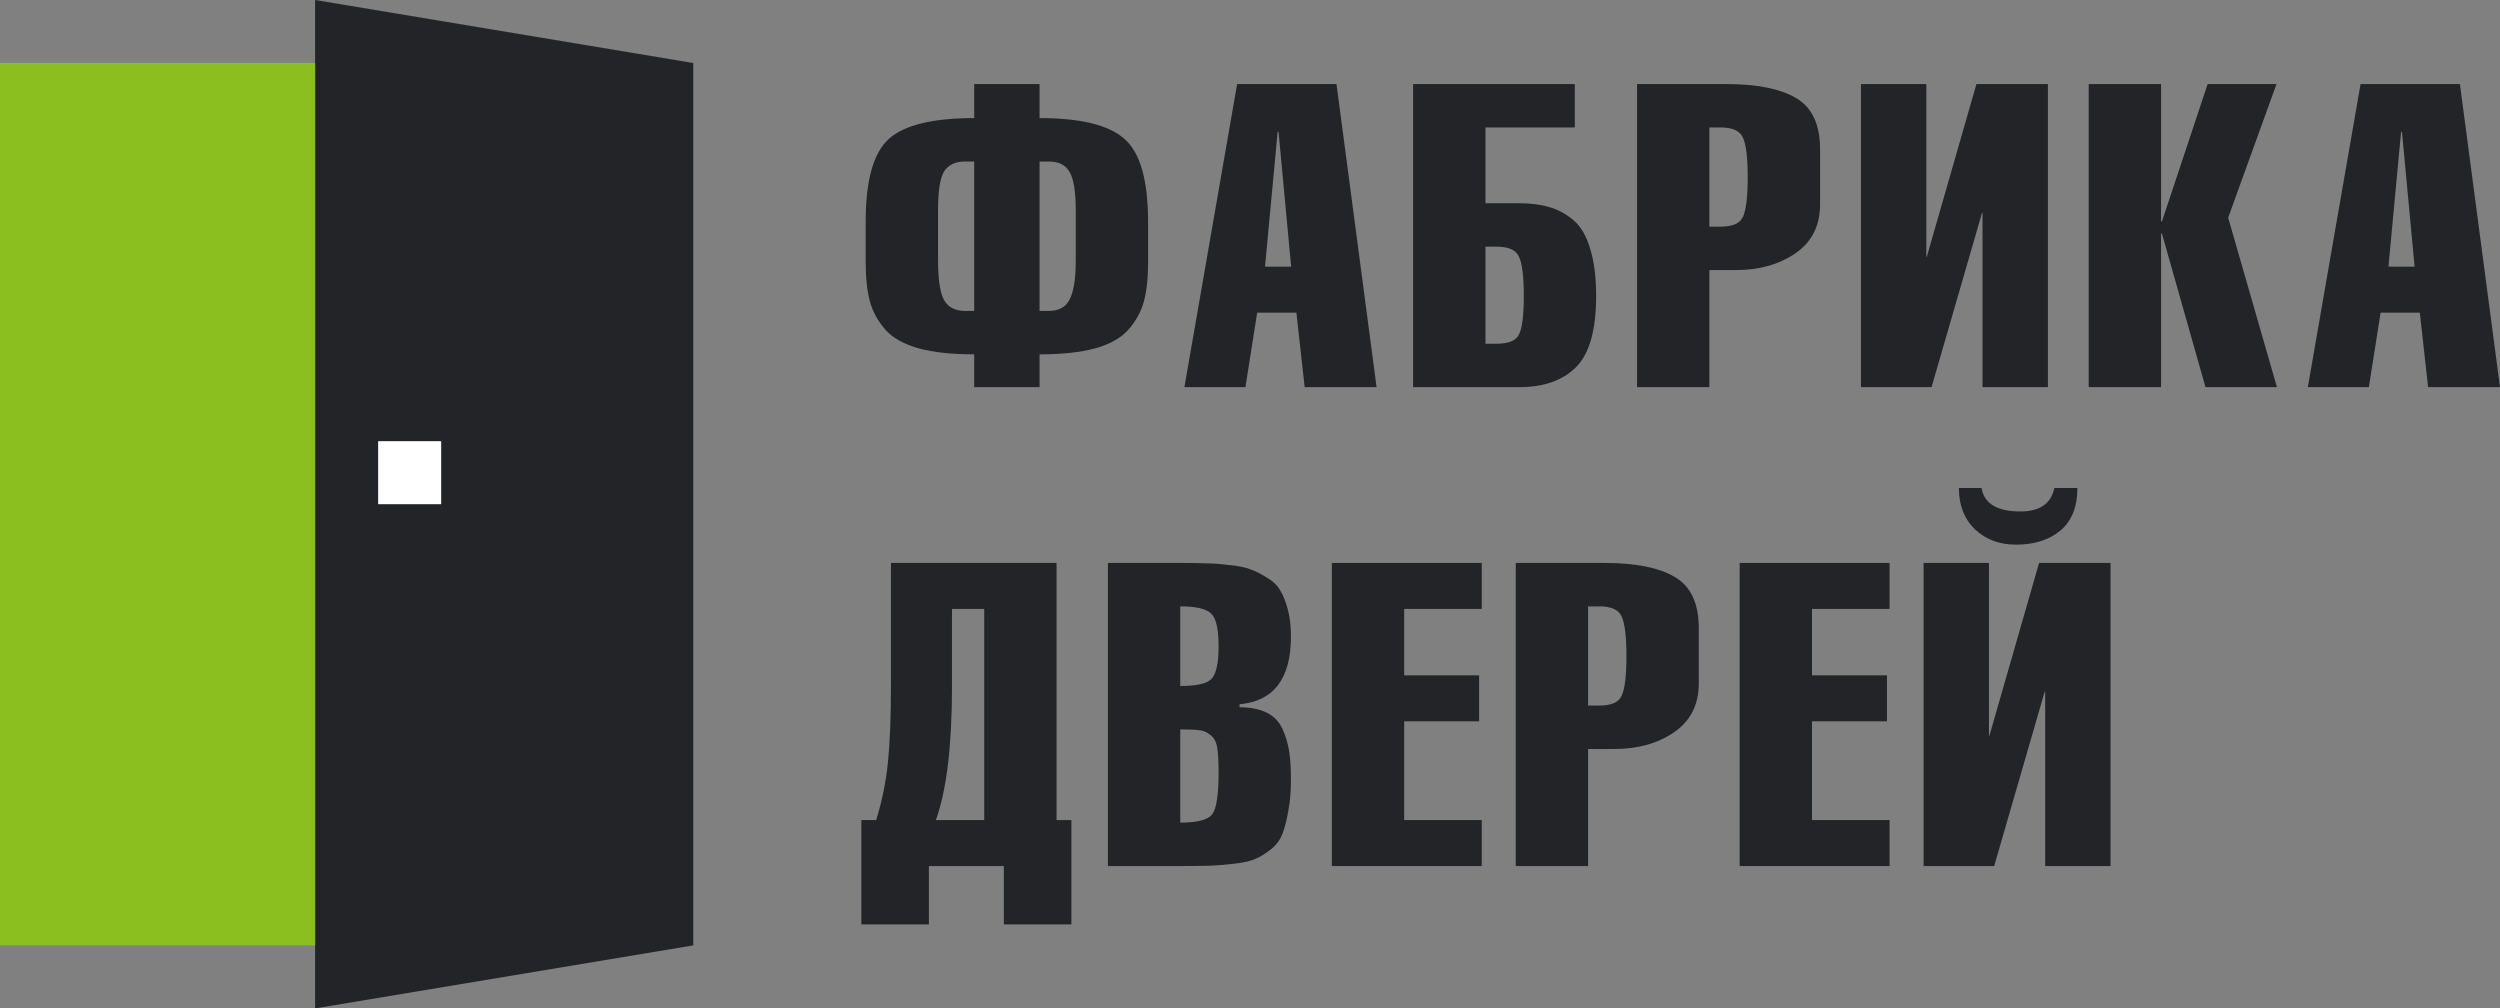 <svg width="119" height="48" viewBox="0 0 119 48" fill="none" xmlns="http://www.w3.org/2000/svg">
<rect x="0" y="0" width="119" height="48" fill="#808080" stroke="none"/>
<path d="M33 3L15 0V48L33 45V3Z" fill="#222427"/>
<rect width="3" height="3" transform="matrix(-1 0 0 1 21 21)" fill="white"/>
<rect width="15" height="42" transform="matrix(-1 0 0 1 15 2.999)" fill="#8BBF1F"/>
<path d="M46.372 4H49.483V5.621C51.461 5.621 52.816 5.959 53.549 6.634C54.282 7.296 54.648 8.6 54.648 10.545V12.511C54.648 13.254 54.579 13.875 54.441 14.375C54.303 14.861 54.054 15.307 53.694 15.712C53.334 16.104 52.809 16.395 52.118 16.584C51.426 16.773 50.548 16.867 49.483 16.867V18.428H46.372V16.867C45.307 16.867 44.429 16.773 43.738 16.584C43.047 16.395 42.521 16.104 42.161 15.712C41.802 15.307 41.553 14.861 41.415 14.375C41.277 13.875 41.207 13.254 41.207 12.511V10.545C41.207 8.586 41.574 7.276 42.307 6.614C43.04 5.952 44.395 5.621 46.372 5.621V4ZM49.483 7.688V14.8H49.919C50.403 14.8 50.735 14.618 50.915 14.253C51.108 13.889 51.205 13.267 51.205 12.389V9.998C51.205 9.12 51.108 8.519 50.915 8.195C50.735 7.857 50.403 7.688 49.919 7.688H49.483ZM46.372 14.8V7.688H45.937C45.453 7.688 45.114 7.857 44.92 8.195C44.74 8.519 44.651 9.12 44.651 9.998V12.389C44.651 13.267 44.74 13.889 44.92 14.253C45.114 14.618 45.453 14.8 45.937 14.8H46.372Z" fill="#222427"/>
<path d="M60.215 12.693H61.459L60.858 6.269H60.816L60.215 12.693ZM58.887 4H63.617L65.525 18.428H62.102L61.708 14.882H59.842L59.282 18.428H56.378L58.887 4Z" fill="#222427"/>
<path d="M70.708 11.741V16.361H71.247C71.814 16.361 72.166 16.212 72.305 15.915C72.457 15.618 72.533 15.01 72.533 14.091C72.533 13.159 72.457 12.538 72.305 12.227C72.166 11.903 71.814 11.741 71.247 11.741H70.708ZM67.264 4H74.96V6.067H70.708V9.674H72.284C72.851 9.674 73.335 9.735 73.736 9.856C74.137 9.964 74.517 10.167 74.877 10.464C75.236 10.761 75.506 11.214 75.686 11.822C75.879 12.43 75.976 13.186 75.976 14.091C75.976 15.726 75.651 16.86 75.001 17.495C74.365 18.117 73.473 18.428 72.325 18.428H67.264V4Z" fill="#222427"/>
<path d="M81.366 6.067V10.788H81.905C82.472 10.788 82.825 10.633 82.963 10.322C83.115 9.998 83.191 9.37 83.191 8.438C83.191 7.506 83.115 6.877 82.963 6.553C82.825 6.229 82.472 6.067 81.905 6.067H81.366ZM81.366 12.855V18.428H77.923V4H82.134C83.627 4 84.747 4.223 85.494 4.669C86.254 5.114 86.635 5.925 86.635 7.1V9.735C86.635 10.748 86.24 11.524 85.452 12.065C84.678 12.592 83.738 12.855 82.631 12.855H81.366Z" fill="#222427"/>
<path d="M88.582 4H91.693V12.227H91.714L94.078 4H97.48V18.428H94.368V10.12H94.348L91.942 18.428H88.582V4Z" fill="#222427"/>
<path d="M102.866 4V10.545H102.907L105.085 4H108.362L106.06 10.363L108.383 18.428H104.981L102.907 11.113H102.866V18.428H99.422V4H102.866Z" fill="#222427"/>
<path d="M113.69 12.693H114.935L114.333 6.269H114.292L113.69 12.693ZM112.363 4H117.092L119 18.428H115.578L115.183 14.882H113.317L112.757 18.428H109.853L112.363 4Z" fill="#222427"/>
<path d="M42.41 26.796H50.292V39.035H50.998V44H47.783V41.224H44.215V44H41V39.035H41.705C41.982 38.144 42.169 37.232 42.265 36.3C42.362 35.354 42.41 34.091 42.41 32.511V26.796ZM46.849 28.985H45.314V32.693C45.314 35.503 45.059 37.617 44.547 39.035H46.849V28.985Z" fill="#222427"/>
<path d="M56.18 34.719V39.157C56.982 39.157 57.487 39.029 57.694 38.772C57.902 38.502 58.005 37.84 58.005 36.786C58.005 36.273 57.985 35.881 57.943 35.611C57.902 35.327 57.791 35.118 57.611 34.983C57.445 34.848 57.273 34.773 57.093 34.76C56.913 34.733 56.609 34.719 56.18 34.719ZM52.737 41.224V26.796H56.222C56.747 26.796 57.155 26.803 57.445 26.817C57.736 26.817 58.095 26.844 58.524 26.898C58.953 26.938 59.285 27.006 59.52 27.1C59.755 27.181 60.011 27.31 60.287 27.485C60.577 27.647 60.792 27.85 60.93 28.093C61.082 28.336 61.207 28.647 61.303 29.025C61.4 29.39 61.449 29.816 61.449 30.302C61.449 32.301 60.633 33.375 59.001 33.524V33.666C59.526 33.666 59.962 33.754 60.308 33.929C60.654 34.105 60.902 34.368 61.054 34.719C61.207 35.057 61.31 35.408 61.366 35.773C61.421 36.124 61.449 36.57 61.449 37.11C61.449 37.678 61.407 38.171 61.324 38.59C61.255 39.008 61.165 39.366 61.054 39.664C60.944 39.961 60.764 40.211 60.515 40.413C60.28 40.602 60.045 40.751 59.81 40.859C59.589 40.967 59.264 41.048 58.835 41.102C58.406 41.156 58.019 41.19 57.674 41.204C57.328 41.217 56.844 41.224 56.222 41.224H52.737ZM56.18 28.863V32.653C56.968 32.653 57.466 32.538 57.674 32.308C57.895 32.065 58.005 31.552 58.005 30.768C58.005 29.971 57.895 29.458 57.674 29.228C57.452 28.985 56.955 28.863 56.18 28.863Z" fill="#222427"/>
<path d="M63.396 26.796H70.531V28.985H66.839V32.146H70.406V34.334H66.839V39.035H70.531V41.224H63.396V26.796Z" fill="#222427"/>
<path d="M75.593 28.863V33.585H76.132C76.7 33.585 77.052 33.429 77.19 33.118C77.343 32.794 77.418 32.166 77.418 31.234C77.418 30.302 77.343 29.674 77.19 29.349C77.052 29.025 76.7 28.863 76.132 28.863H75.593ZM75.593 35.651V41.224H72.15V26.796H76.361C77.854 26.796 78.974 27.019 79.721 27.465C80.481 27.911 80.862 28.721 80.862 29.897V32.531C80.862 33.544 80.468 34.321 79.679 34.861C78.905 35.388 77.965 35.651 76.859 35.651H75.593Z" fill="#222427"/>
<path d="M82.809 26.796H89.944V28.985H86.252V32.146H89.819V34.334H86.252V39.035H89.944V41.224H82.809V26.796Z" fill="#222427"/>
<path d="M91.563 26.796H94.674V35.023H94.695L97.06 26.796H100.461V41.224H97.35V32.916H97.329L94.923 41.224H91.563V26.796ZM93.243 23.23H94.322C94.446 23.973 95.062 24.345 96.168 24.345C97.094 24.345 97.634 23.973 97.786 23.23H98.885C98.885 24.122 98.615 24.797 98.076 25.256C97.537 25.702 96.832 25.925 95.96 25.925C95.172 25.925 94.522 25.682 94.011 25.195C93.499 24.709 93.243 24.054 93.243 23.23Z" fill="#222427"/>
</svg>
